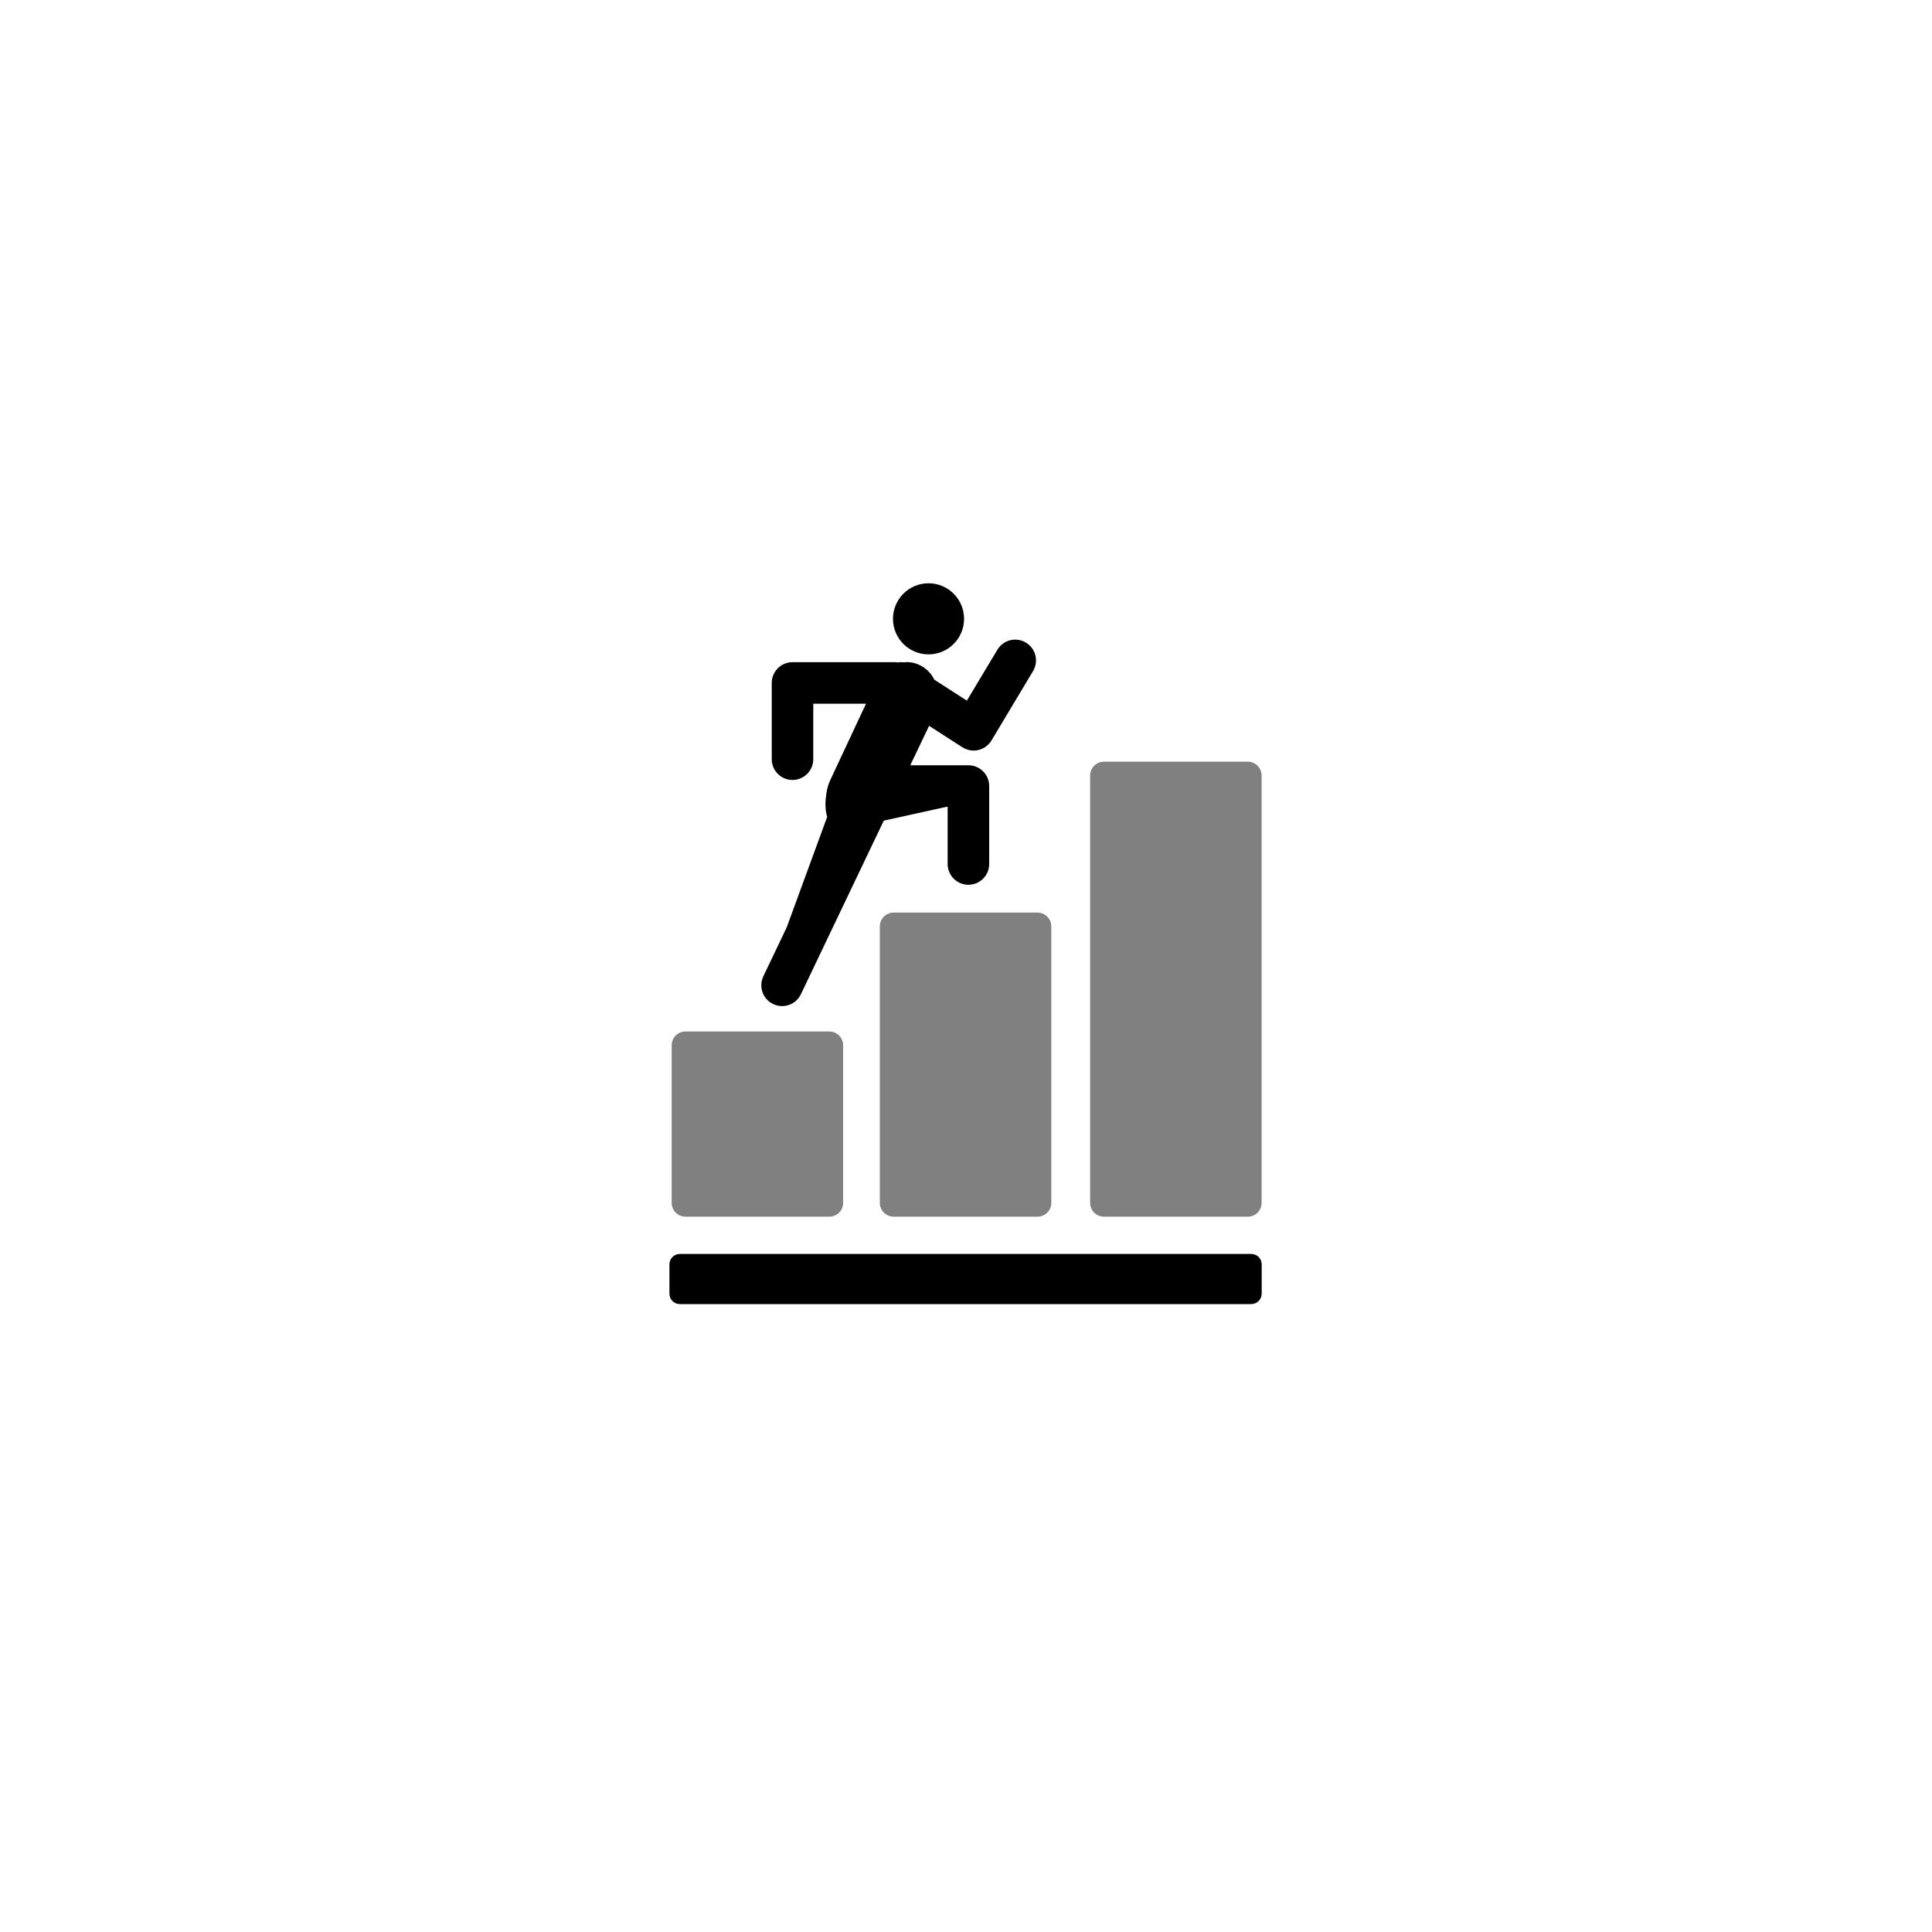 <?xml version="1.0" encoding="utf-8"?>
<!-- Generator: Adobe Illustrator 18.1.1, SVG Export Plug-In . SVG Version: 6.00 Build 0)  -->
<svg version="1.1" id="Layer_4" xmlns="http://www.w3.org/2000/svg" xmlns:xlink="http://www.w3.org/1999/xlink" x="0px" y="0px"
	 viewBox="0 0 2000 2000" enable-background="new 0 0 2000 2000" xml:space="preserve">
<g>
	<path class="c3-fill" fill="#808080" d="M858.5,1259.5H709.6c-7.9,0-14.3-6.4-14.3-14.3v-163.1c0-7.9,6.4-14.3,14.3-14.3h148.9
		c7.9,0,14.3,6.4,14.3,14.3v163.1C872.9,1253.1,866.4,1259.5,858.5,1259.5z"/>
	<path class="c3-fill" fill="#808080" d="M1073.9,1259.5H925.1c-7.9,0-14.3-6.4-14.3-14.3V959c0-7.9,6.4-14.3,14.3-14.3h148.9
		c7.9,0,14.3,6.4,14.3,14.3v286.2C1088.3,1253.1,1081.9,1259.5,1073.9,1259.5z"/>
	<path class="c4-fill" d="M1295.2,1350H703.8c-6,0-10.8-4.8-10.8-10.8v-30.3c0-6,4.8-10.8,10.8-10.8h591.5c6,0,10.8,4.8,10.8,10.8v30.3
		C1306.1,1345.1,1301.2,1350,1295.2,1350z"/>
	<path class="c3-fill" fill="#808080" d="M1291.7,1259.5h-148.9c-7.9,0-14.3-6.4-14.3-14.3V802.8c0-7.9,6.4-14.3,14.3-14.3h148.9
		c7.9,0,14.3,6.4,14.3,14.3v442.5C1306.1,1253.1,1299.6,1259.5,1291.7,1259.5z"/>
	<g>
		<path class="c4-fill" d="M961.2,677.4c20.3,0,36.8-16.5,36.8-36.8c0-20.3-16.5-36.8-36.8-36.8c-20.3,0-36.8,16.5-36.8,36.8
			C924.4,660.9,940.9,677.4,961.2,677.4z"/>
		<path class="c4-fill" d="M1062,665.2c-10.2-6.1-23.4-2.8-29.5,7.4l-31.6,52.7l-33.7-21.7c-5.2-10.7-16.1-18.2-28.8-18.2c-0.9,0-1.8,0.2-2.7,0.3
			c-2.1-0.3-4.2-0.3-6.2,0.1c-1.1-0.2-2.1-0.3-3.2-0.3H820.4c-11.9,0-21.5,9.6-21.5,21.5v78.9c0,11.9,9.6,21.5,21.5,21.5
			s21.5-9.6,21.5-21.5v-57.4h54.6l-36.9,78.8c-1.6,3.4-2.7,6.8-3.4,10.1c-2.7,13.6-1.8,21.9,0.1,28.2L814.4,960l-24.2,50.7
			c-5.1,10.7-0.6,23.6,10.2,28.7c3,1.4,6.1,2.1,9.3,2.1c8,0,15.7-4.5,19.4-12.3l85.8-179.7l65-14.3h1.1v59.2
			c0,11.9,9.6,21.5,21.5,21.5c11.9,0,21.5-9.6,21.5-21.5v-80.7c0-11.9-9.6-21.5-21.5-21.5h-60.2l19.5-40.8l34.5,22.2
			c3.5,2.2,7.5,3.4,11.6,3.4c1.6,0,3.3-0.2,4.9-0.6c5.7-1.3,10.6-4.9,13.6-9.9l43-71.8C1075.5,684.5,1072.2,671.3,1062,665.2z"/>
	</g>
</g>
</svg>

